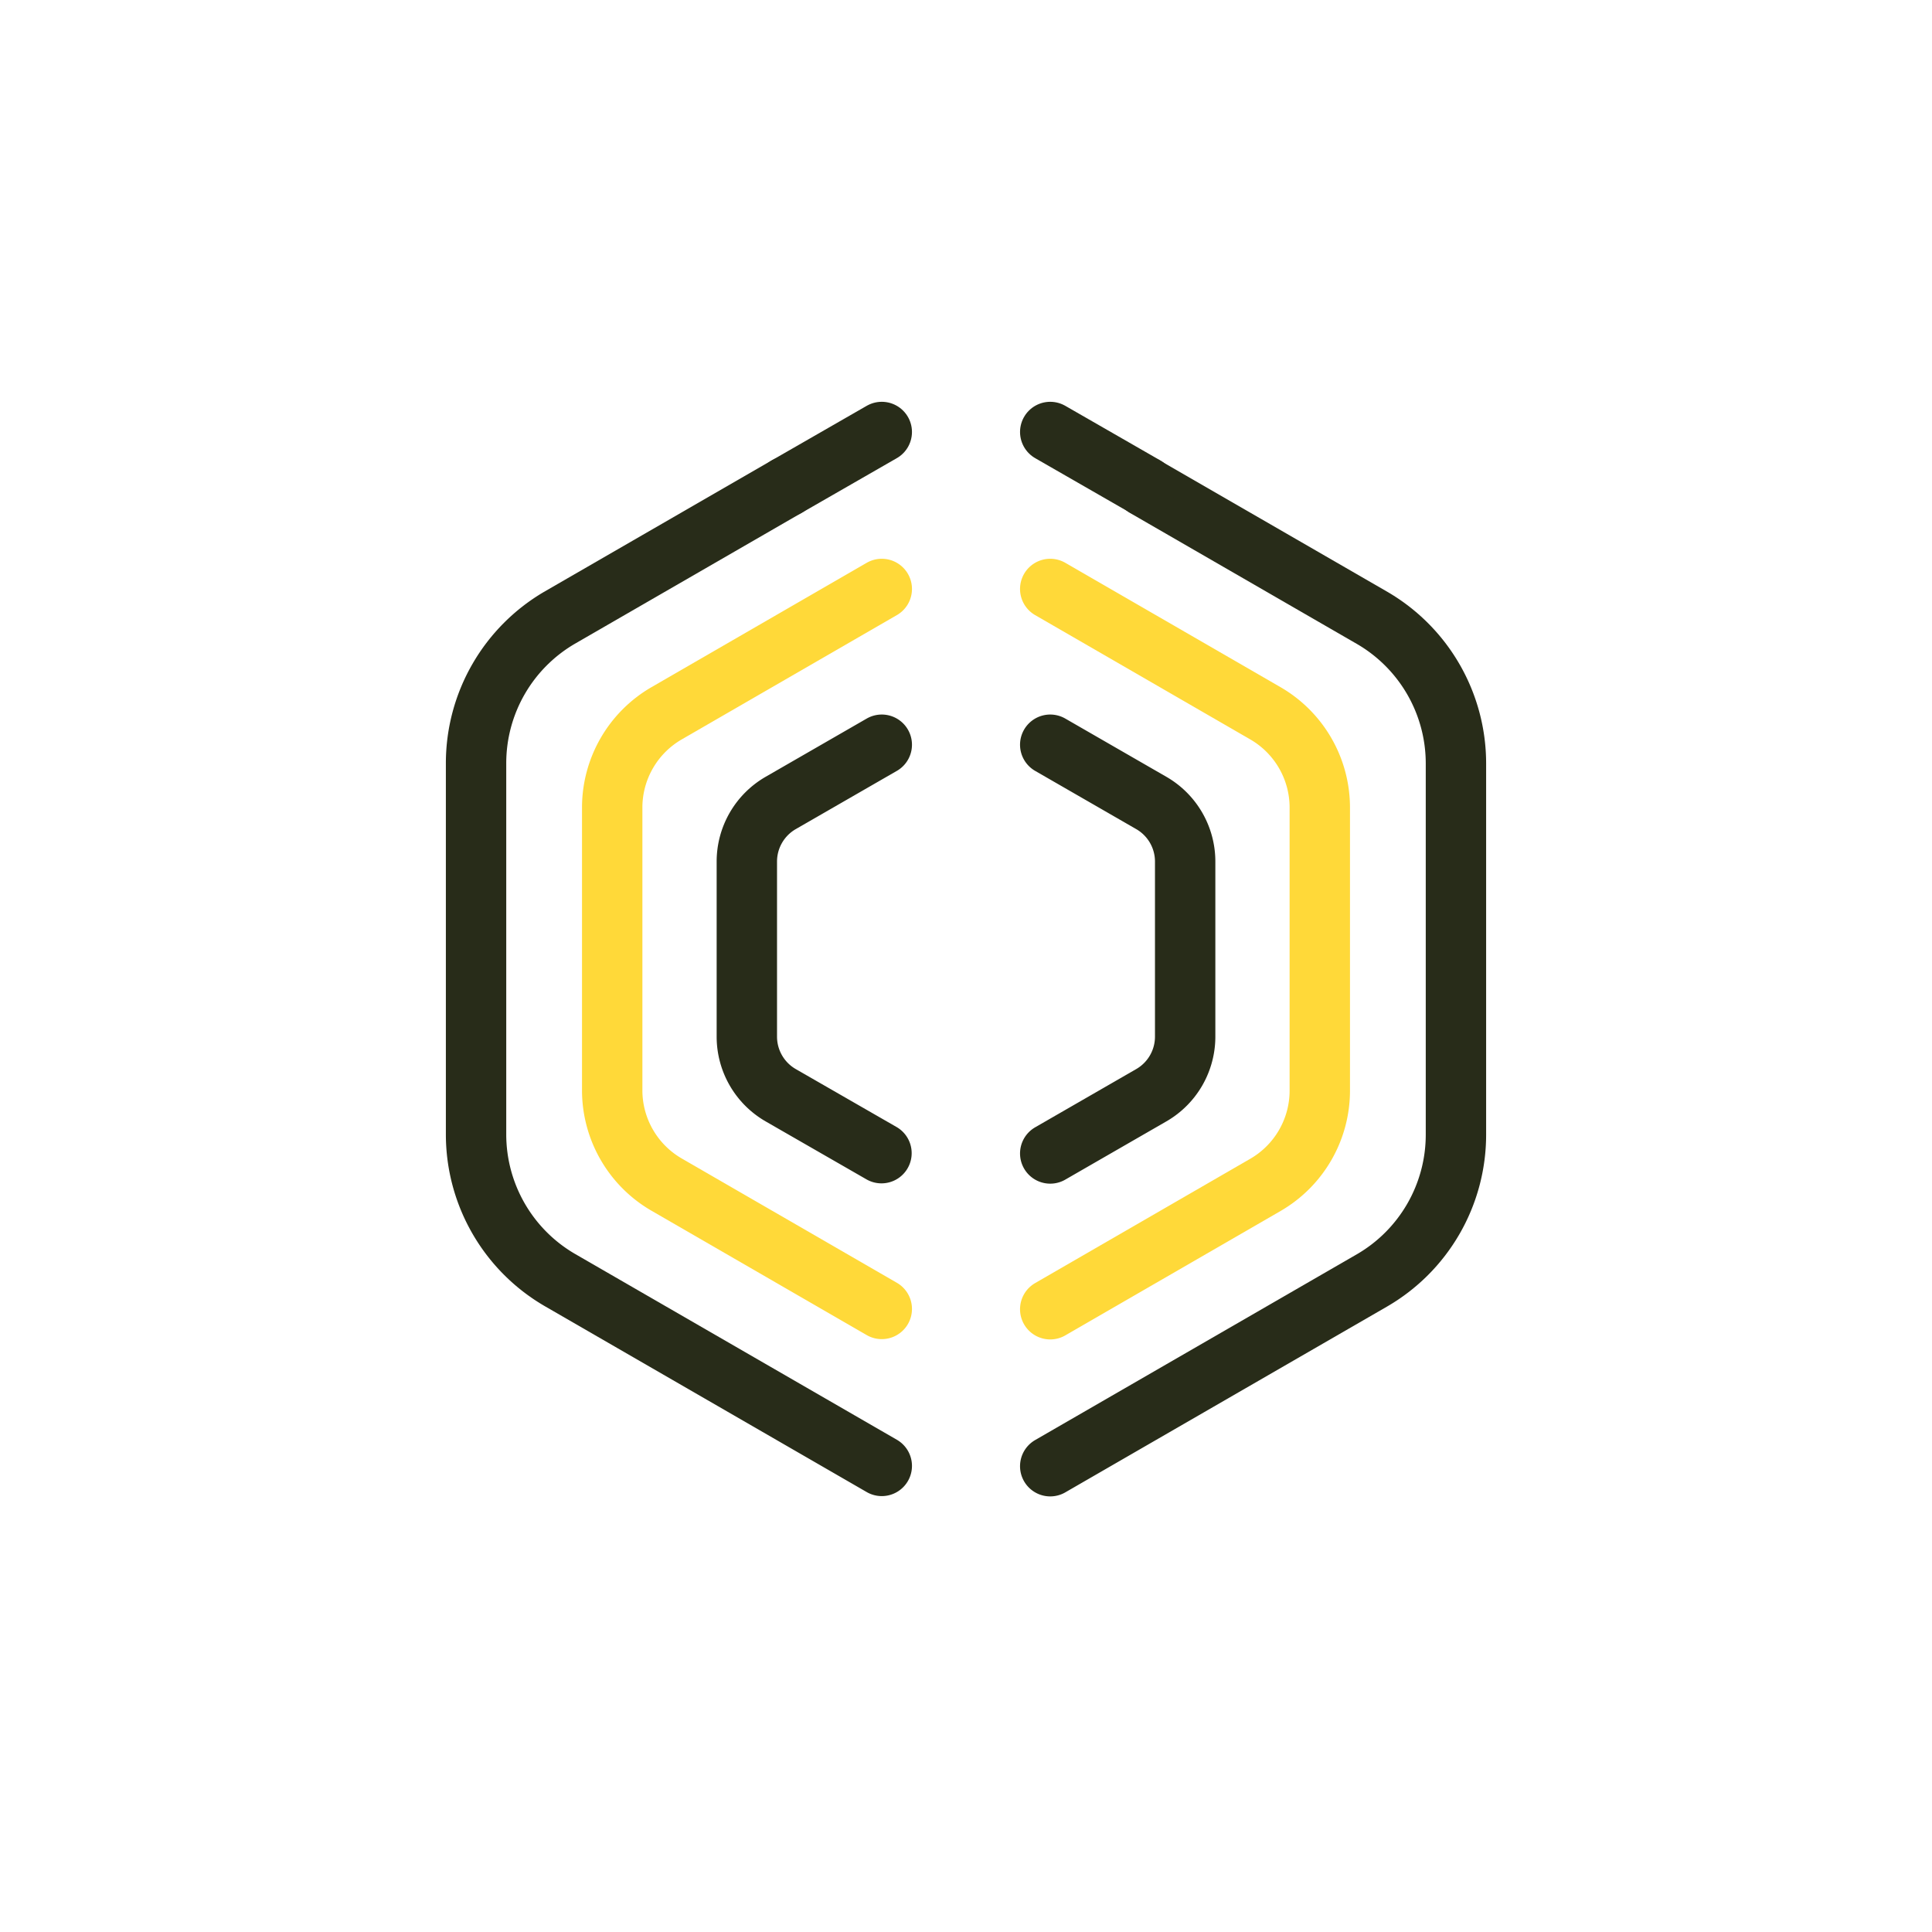 <svg id="Layer_1" data-name="Layer 1" xmlns="http://www.w3.org/2000/svg" viewBox="0 0 64 64"><defs><style>.cls-1,.cls-2{fill:none;stroke-linecap:round;stroke-linejoin:round;stroke-width:2px;}.cls-1{stroke:#282c19;}.cls-2{stroke:#ffd939;}</style></defs><title>CustomSolutionsArtboard 20</title><path class="cls-1" d="M34.79,48.57l10.65-6.15a5.58,5.58,0,0,0,2.79-4.83V25.29a5.58,5.58,0,0,0-2.79-4.83l-7.5-4.33"/><path class="cls-1" d="M26.06,16.12l-7.5,4.33a5.58,5.58,0,0,0-2.79,4.83v12.3a5.58,5.58,0,0,0,2.79,4.83l10.65,6.15"/><line class="cls-1" x1="29.21" y1="14.31" x2="26.06" y2="16.12"/><line class="cls-1" x1="37.94" y1="16.12" x2="34.79" y2="14.31"/><path class="cls-2" d="M34.79,43.37l7.13-4.12a3.61,3.61,0,0,0,1.8-3.12V26.75a3.61,3.61,0,0,0-1.8-3.12l-7.13-4.12"/><path class="cls-2" d="M29.21,19.51l-7.13,4.12a3.61,3.61,0,0,0-1.8,3.12v9.37a3.61,3.61,0,0,0,1.8,3.12l7.13,4.12"/><path class="cls-1" d="M34.79,38.21l3.35-1.93a2.24,2.24,0,0,0,1.12-1.94v-5.8a2.24,2.24,0,0,0-1.12-1.94l-3.35-1.93"/><path class="cls-1" d="M29.21,24.67,25.86,26.6a2.24,2.24,0,0,0-1.12,1.94v5.8a2.24,2.24,0,0,0,1.12,1.94L29.2,38.2"/></svg>